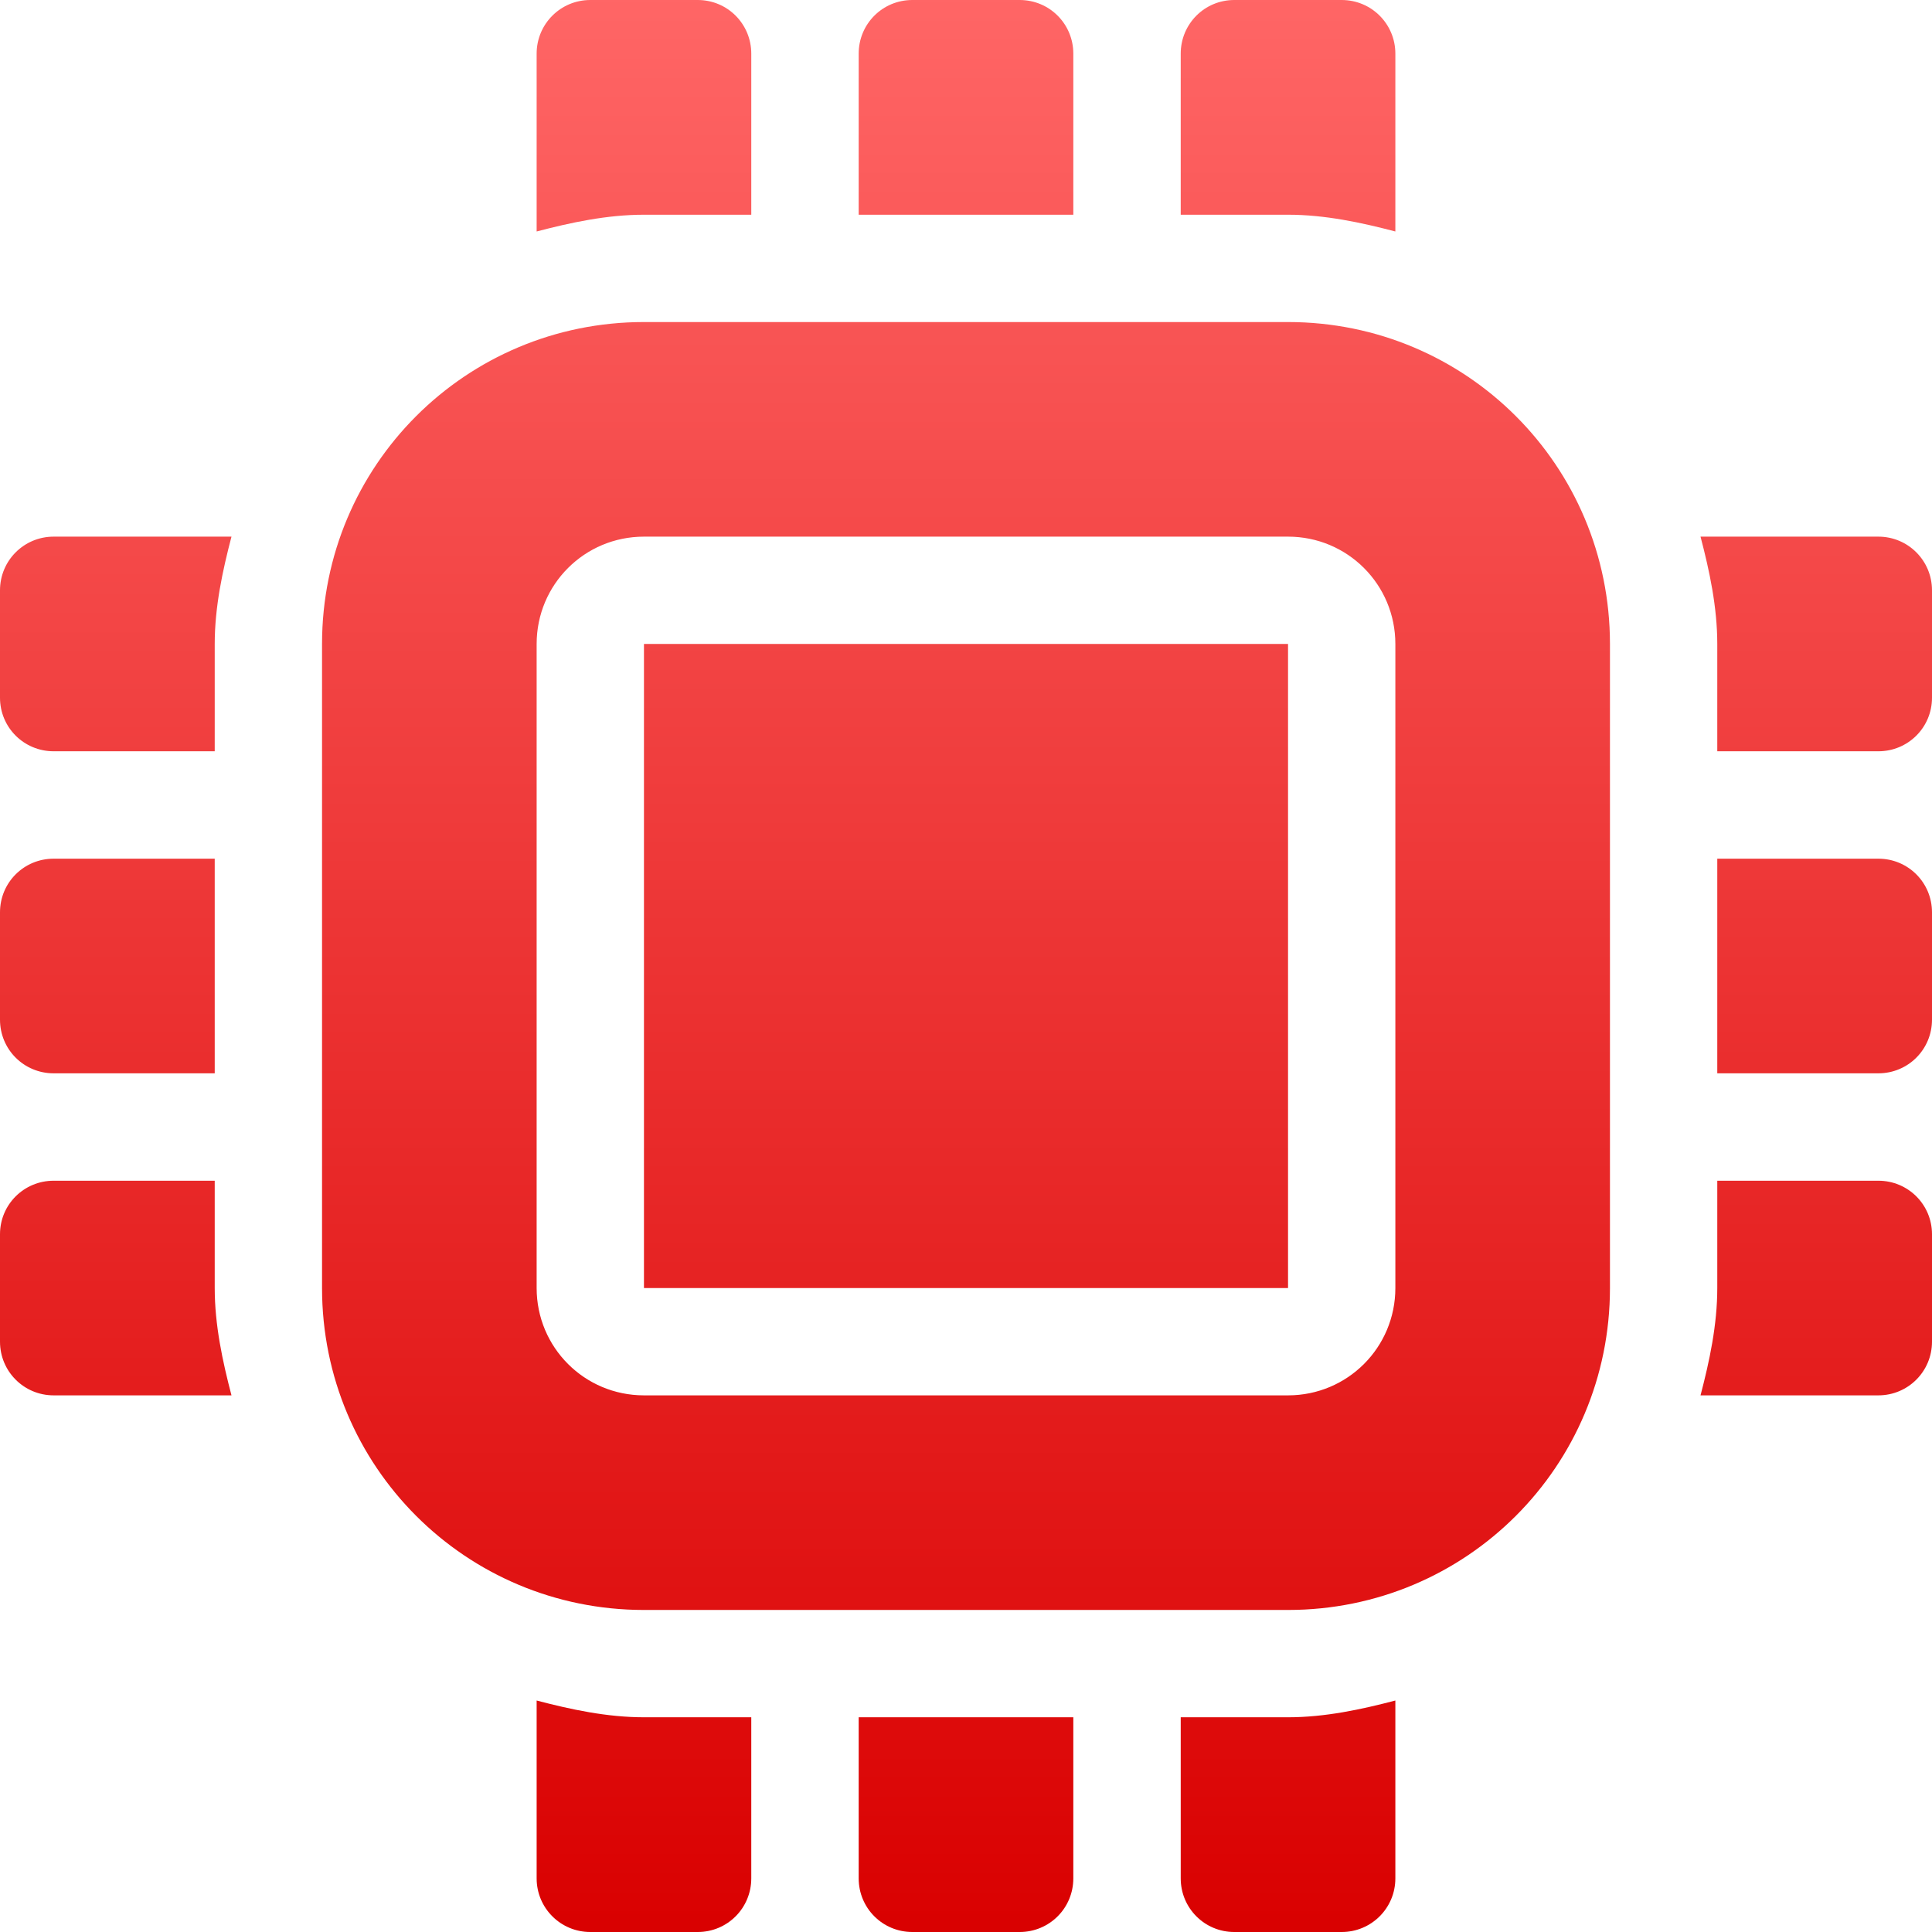 <svg xmlns="http://www.w3.org/2000/svg" xmlns:xlink="http://www.w3.org/1999/xlink" width="64" height="64" viewBox="0 0 64 64" version="1.1">
<defs>
<linearGradient id="linear0" gradientUnits="userSpaceOnUse" x1="0" y1="0" x2="0" y2="1" gradientTransform="matrix(64,0,0,64,0,0)">
<stop offset="0" style="stop-color:#ff6666;stop-opacity:1;"/>
<stop offset="1" style="stop-color:#d90000;stop-opacity:1;"/>
</linearGradient>
</defs>
<g id="surface1">
<path style=" stroke:none;fill-rule:nonzero;fill:url(#linear0);" d="M 19.555 0 C 18.57 0 17.777 0.793 17.777 1.777 L 17.777 7.668 C 18.91 7.371 20.109 7.113 21.332 7.113 L 24.887 7.113 L 24.887 1.777 C 24.887 0.793 24.098 0 23.113 0 Z M 30.223 0 C 29.234 0 28.445 0.793 28.445 1.777 L 28.445 7.113 L 35.555 7.113 L 35.555 1.777 C 35.555 0.793 34.766 0 33.777 0 Z M 40.887 0 C 39.902 0 39.113 0.793 39.113 1.777 L 39.113 7.113 L 42.668 7.113 C 43.891 7.113 45.09 7.371 46.223 7.668 L 46.223 1.777 C 46.223 0.793 45.43 0 44.445 0 Z M 21.332 10.668 C 15.426 10.668 10.668 15.426 10.668 21.332 L 10.668 42.668 C 10.668 48.574 15.426 53.332 21.332 53.332 L 42.668 53.332 C 48.574 53.332 53.332 48.574 53.332 42.668 L 53.332 21.332 C 53.332 15.426 48.574 10.668 42.668 10.668 Z M 1.777 17.777 C 0.793 17.777 0 18.57 0 19.555 L 0 23.113 C 0 24.098 0.793 24.887 1.777 24.887 L 7.113 24.887 L 7.113 21.332 C 7.113 20.109 7.371 18.91 7.668 17.777 Z M 21.332 17.777 L 42.668 17.777 C 44.637 17.777 46.223 19.363 46.223 21.332 L 46.223 42.668 C 46.223 44.637 44.637 46.223 42.668 46.223 L 21.332 46.223 C 19.363 46.223 17.777 44.637 17.777 42.668 L 17.777 21.332 C 17.777 19.363 19.363 17.777 21.332 17.777 Z M 56.332 17.777 C 56.629 18.91 56.887 20.109 56.887 21.332 L 56.887 24.887 L 62.223 24.887 C 63.207 24.887 64 24.098 64 23.113 L 64 19.555 C 64 18.57 63.207 17.777 62.223 17.777 Z M 21.332 21.332 L 21.332 42.668 L 42.668 42.668 L 42.668 21.332 Z M 1.777 28.445 C 0.793 28.445 0 29.234 0 30.223 L 0 33.777 C 0 34.766 0.793 35.555 1.777 35.555 L 7.113 35.555 L 7.113 28.445 Z M 56.887 28.445 L 56.887 35.555 L 62.223 35.555 C 63.207 35.555 64 34.766 64 33.777 L 64 30.223 C 64 29.234 63.207 28.445 62.223 28.445 Z M 1.777 39.113 C 0.793 39.113 0 39.902 0 40.887 L 0 44.445 C 0 45.43 0.793 46.223 1.777 46.223 L 7.668 46.223 C 7.371 45.09 7.113 43.891 7.113 42.668 L 7.113 39.113 Z M 56.887 39.113 L 56.887 42.668 C 56.887 43.891 56.629 45.09 56.332 46.223 L 62.223 46.223 C 63.207 46.223 64 45.43 64 44.445 L 64 40.887 C 64 39.902 63.207 39.113 62.223 39.113 Z M 17.777 56.332 L 17.777 62.223 C 17.777 63.207 18.57 64 19.555 64 L 23.113 64 C 24.098 64 24.887 63.207 24.887 62.223 L 24.887 56.887 L 21.332 56.887 C 20.109 56.887 18.91 56.629 17.777 56.332 Z M 46.223 56.332 C 45.09 56.629 43.891 56.887 42.668 56.887 L 39.113 56.887 L 39.113 62.223 C 39.113 63.207 39.902 64 40.887 64 L 44.445 64 C 45.43 64 46.223 63.207 46.223 62.223 Z M 28.445 56.887 L 28.445 62.223 C 28.445 63.207 29.234 64 30.223 64 L 33.777 64 C 34.766 64 35.555 63.207 35.555 62.223 L 35.555 56.887 Z M 28.445 56.887 "/>
</g>
</svg>
